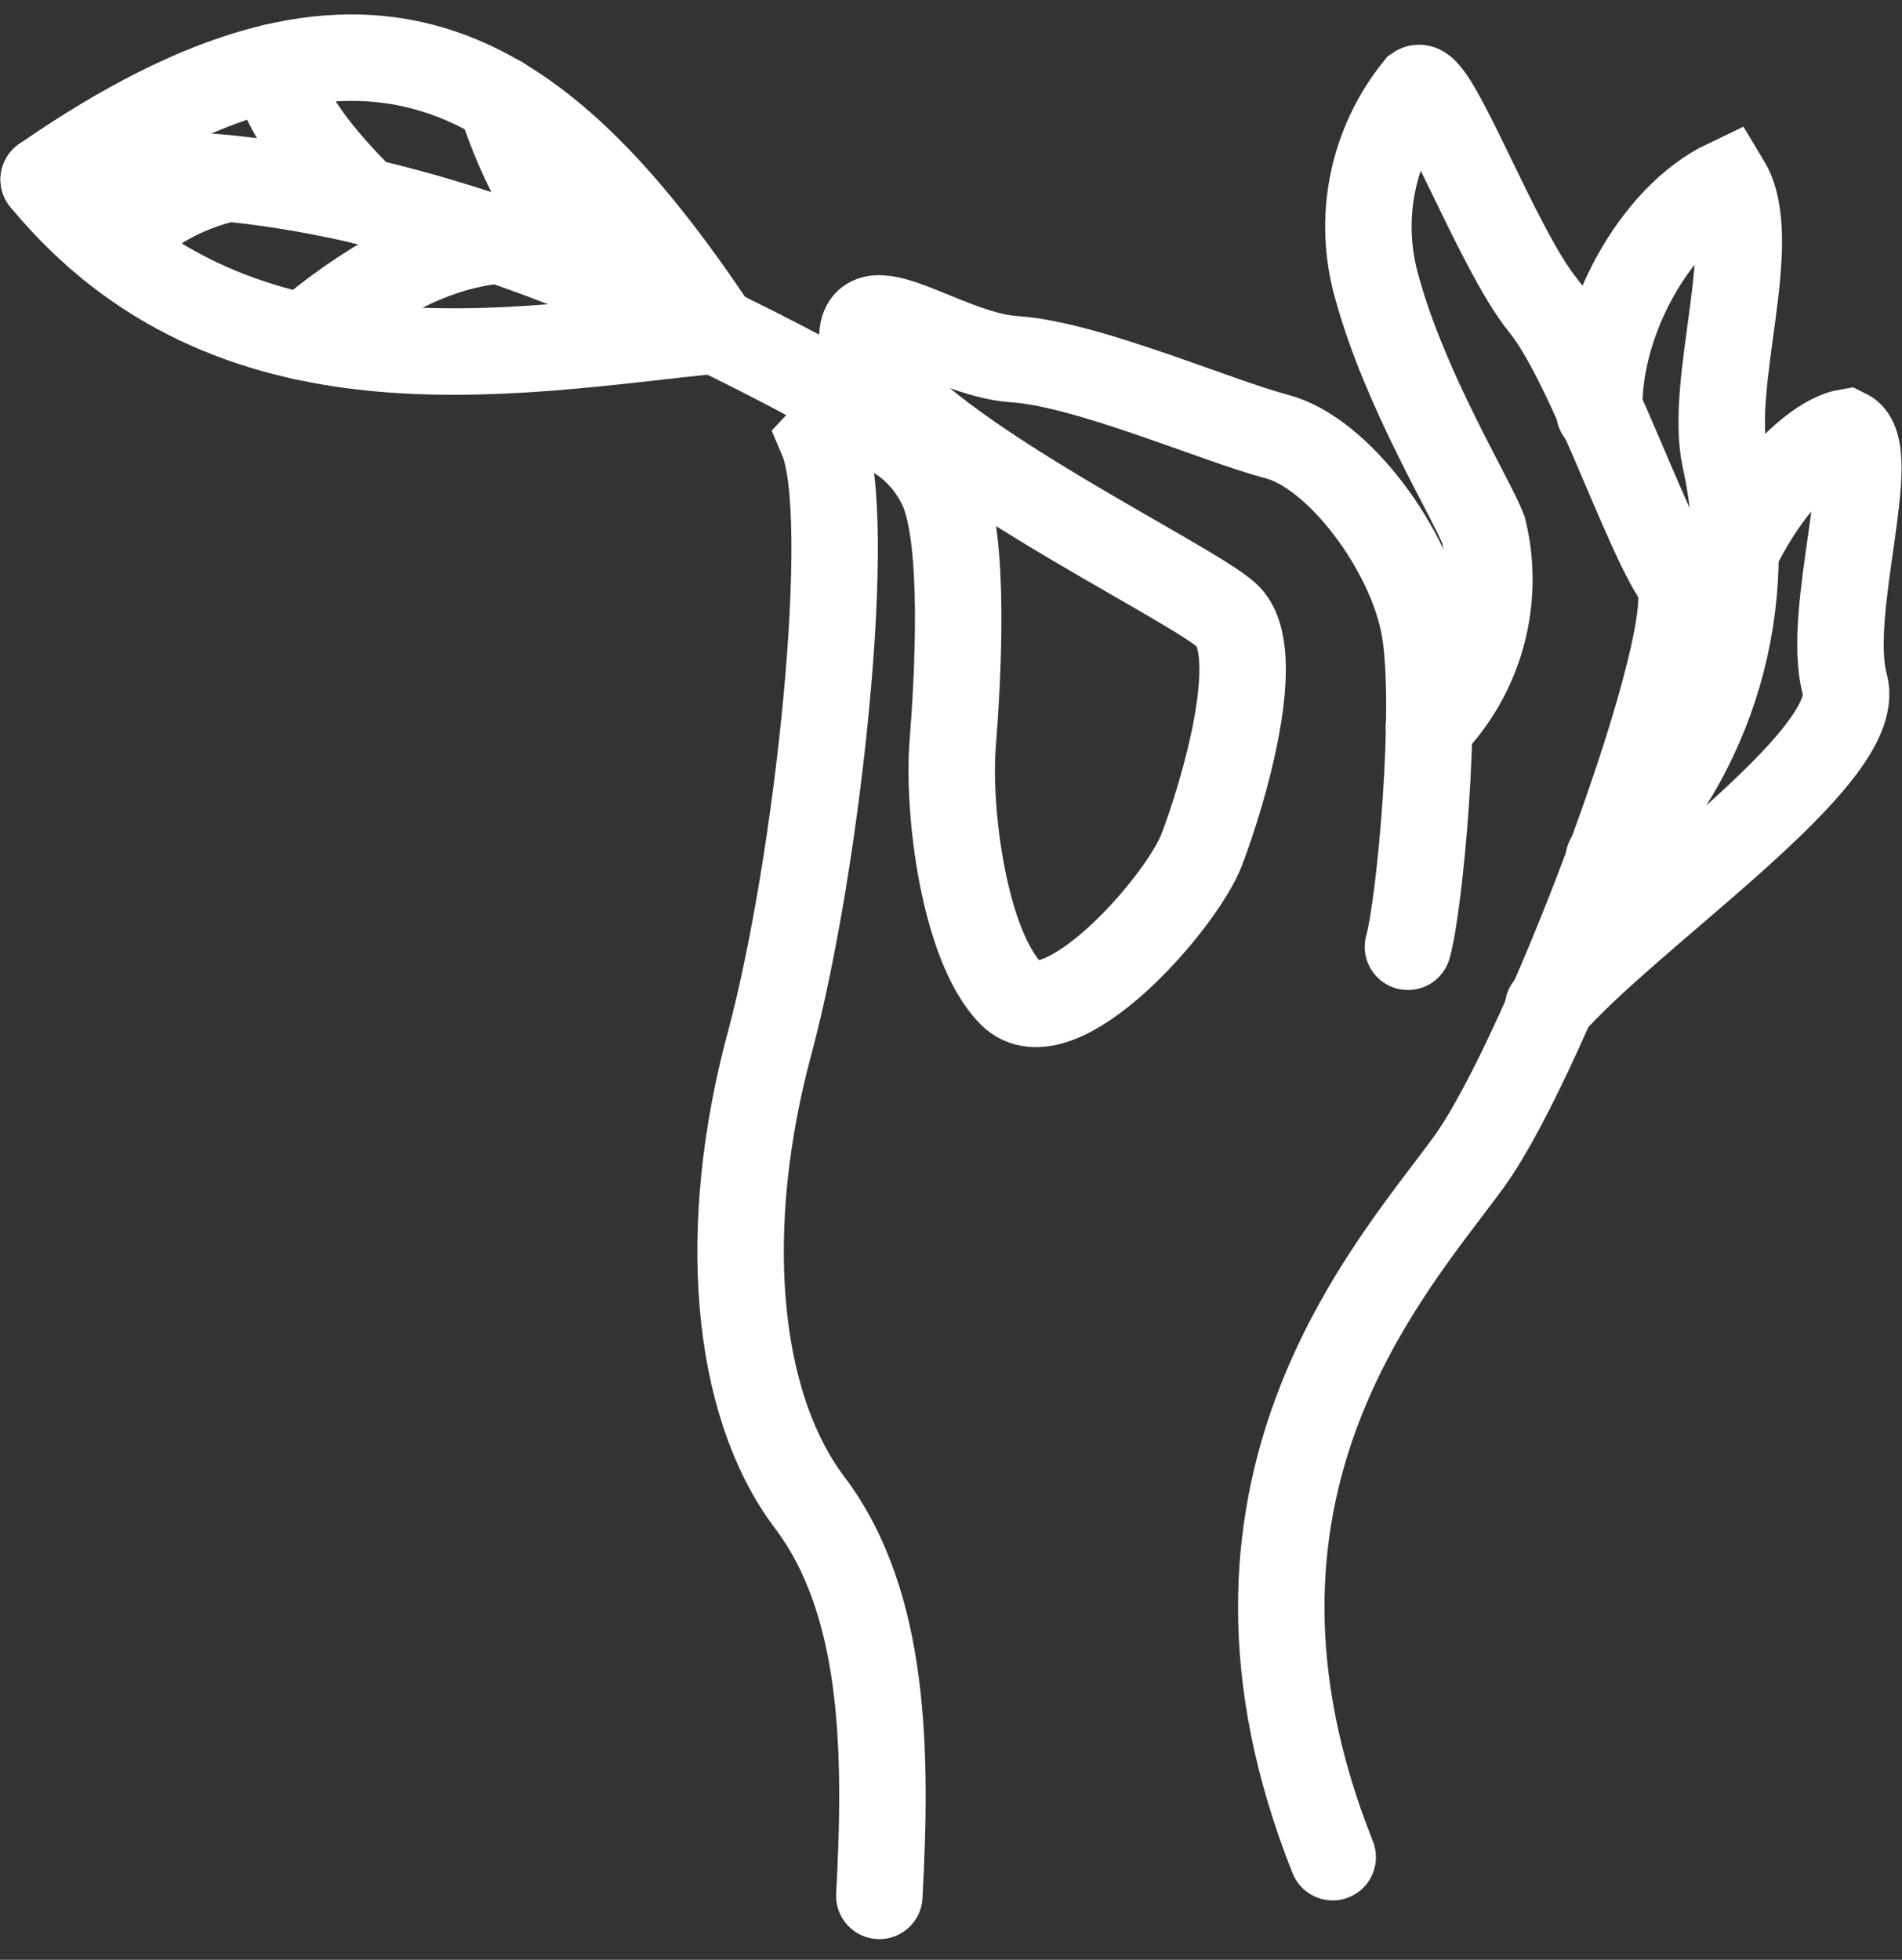 <svg width="66" height="68" viewBox="0 0 66 68" fill="none" xmlns="http://www.w3.org/2000/svg">
<rect x="0" y="0" width="66" height="68" fill="#333333" stroke="none"/>
<path d="M30.513 65.782C30.777 60.853 30.749 55.65 28.1 52.14C25.451 48.63 25.007 42.509 26.7 36.218C28.393 29.927 29.661 17.894 28.535 15.245C29.689 13.987 31.865 15.112 32.688 16.929C33.511 18.745 33.237 23.551 33.057 25.831C32.878 28.111 33.436 32.784 35.082 34.478C36.728 36.171 40.985 31.356 41.704 29.473C42.423 27.59 43.927 22.605 42.575 21.356C41.222 20.107 31.232 15.415 29.992 12.303C29.406 9.465 32.679 12.303 35.196 12.463C37.712 12.624 42.196 14.592 44.315 15.15C46.434 15.708 48.932 19.048 49.424 21.772C49.916 24.497 49.263 31.441 48.856 32.85" stroke="white" stroke-width="3" stroke-miterlimit="10" stroke-linecap="round"/>
<path d="M49.584 25.226C50.456 24.341 51.087 23.248 51.418 22.051C51.749 20.854 51.769 19.593 51.476 18.386C51.06 17.288 48.771 13.58 47.787 9.994C47.444 8.814 47.391 7.567 47.633 6.362C47.875 5.156 48.405 4.026 49.178 3.07C49.764 2.672 51.94 8.623 53.548 10.6C55.156 12.577 57.124 18.528 58.212 20.06C59.3 21.593 53.69 36.587 50.965 40.324C48.241 44.061 41.174 51.696 46.245 64.439" stroke="white" stroke-width="3" stroke-miterlimit="10" stroke-linecap="round"/>
<path d="M55.498 14.299C55.394 11.262 57.39 7.535 59.916 6.333C61.127 8.339 59.282 13.239 59.859 15.907C60.413 18.378 60.333 20.948 59.627 23.38C58.921 25.811 57.611 28.024 55.82 29.814" stroke="white" stroke-width="3" stroke-miterlimit="10" stroke-linecap="round"/>
<path d="M60.17 19.237C61.523 16.399 63.254 15.141 64.077 14.999C65.297 15.595 63.32 21.224 64.02 23.759C64.72 26.294 56.528 31.696 53.718 34.951" stroke="white" stroke-width="3" stroke-miterlimit="10" stroke-linecap="round"/>
<path d="M31.09 14.791C20.778 8.887 10.788 5.113 1.517 6.229" stroke="white" stroke-width="3" stroke-linecap="round" stroke-linejoin="round"/>
<path d="M24.827 11.461C17.656 12.199 7.997 14.072 1.517 6.229C12.718 -1.519 18.545 2.057 24.827 11.461Z" stroke="white" stroke-width="3" stroke-linecap="round" stroke-linejoin="round"/>
<path d="M17.315 8.339C14.874 8.556 12.661 9.918 10.532 11.688" stroke="white" stroke-width="3" stroke-linecap="round" stroke-linejoin="round"/>
<path d="M12.633 6.986C11.063 5.416 9.833 3.892 9.53 2.322" stroke="white" stroke-width="3" stroke-linecap="round" stroke-linejoin="round"/>
<path d="M7.913 6.191C6.351 6.544 4.932 7.362 3.845 8.538" stroke="white" stroke-width="3" stroke-linecap="round" stroke-linejoin="round"/>
<path d="M20.91 9.701C19.296 7.893 18.086 5.761 17.362 3.448" stroke="white" stroke-width="3" stroke-linecap="round" stroke-linejoin="round"/>
</svg>
